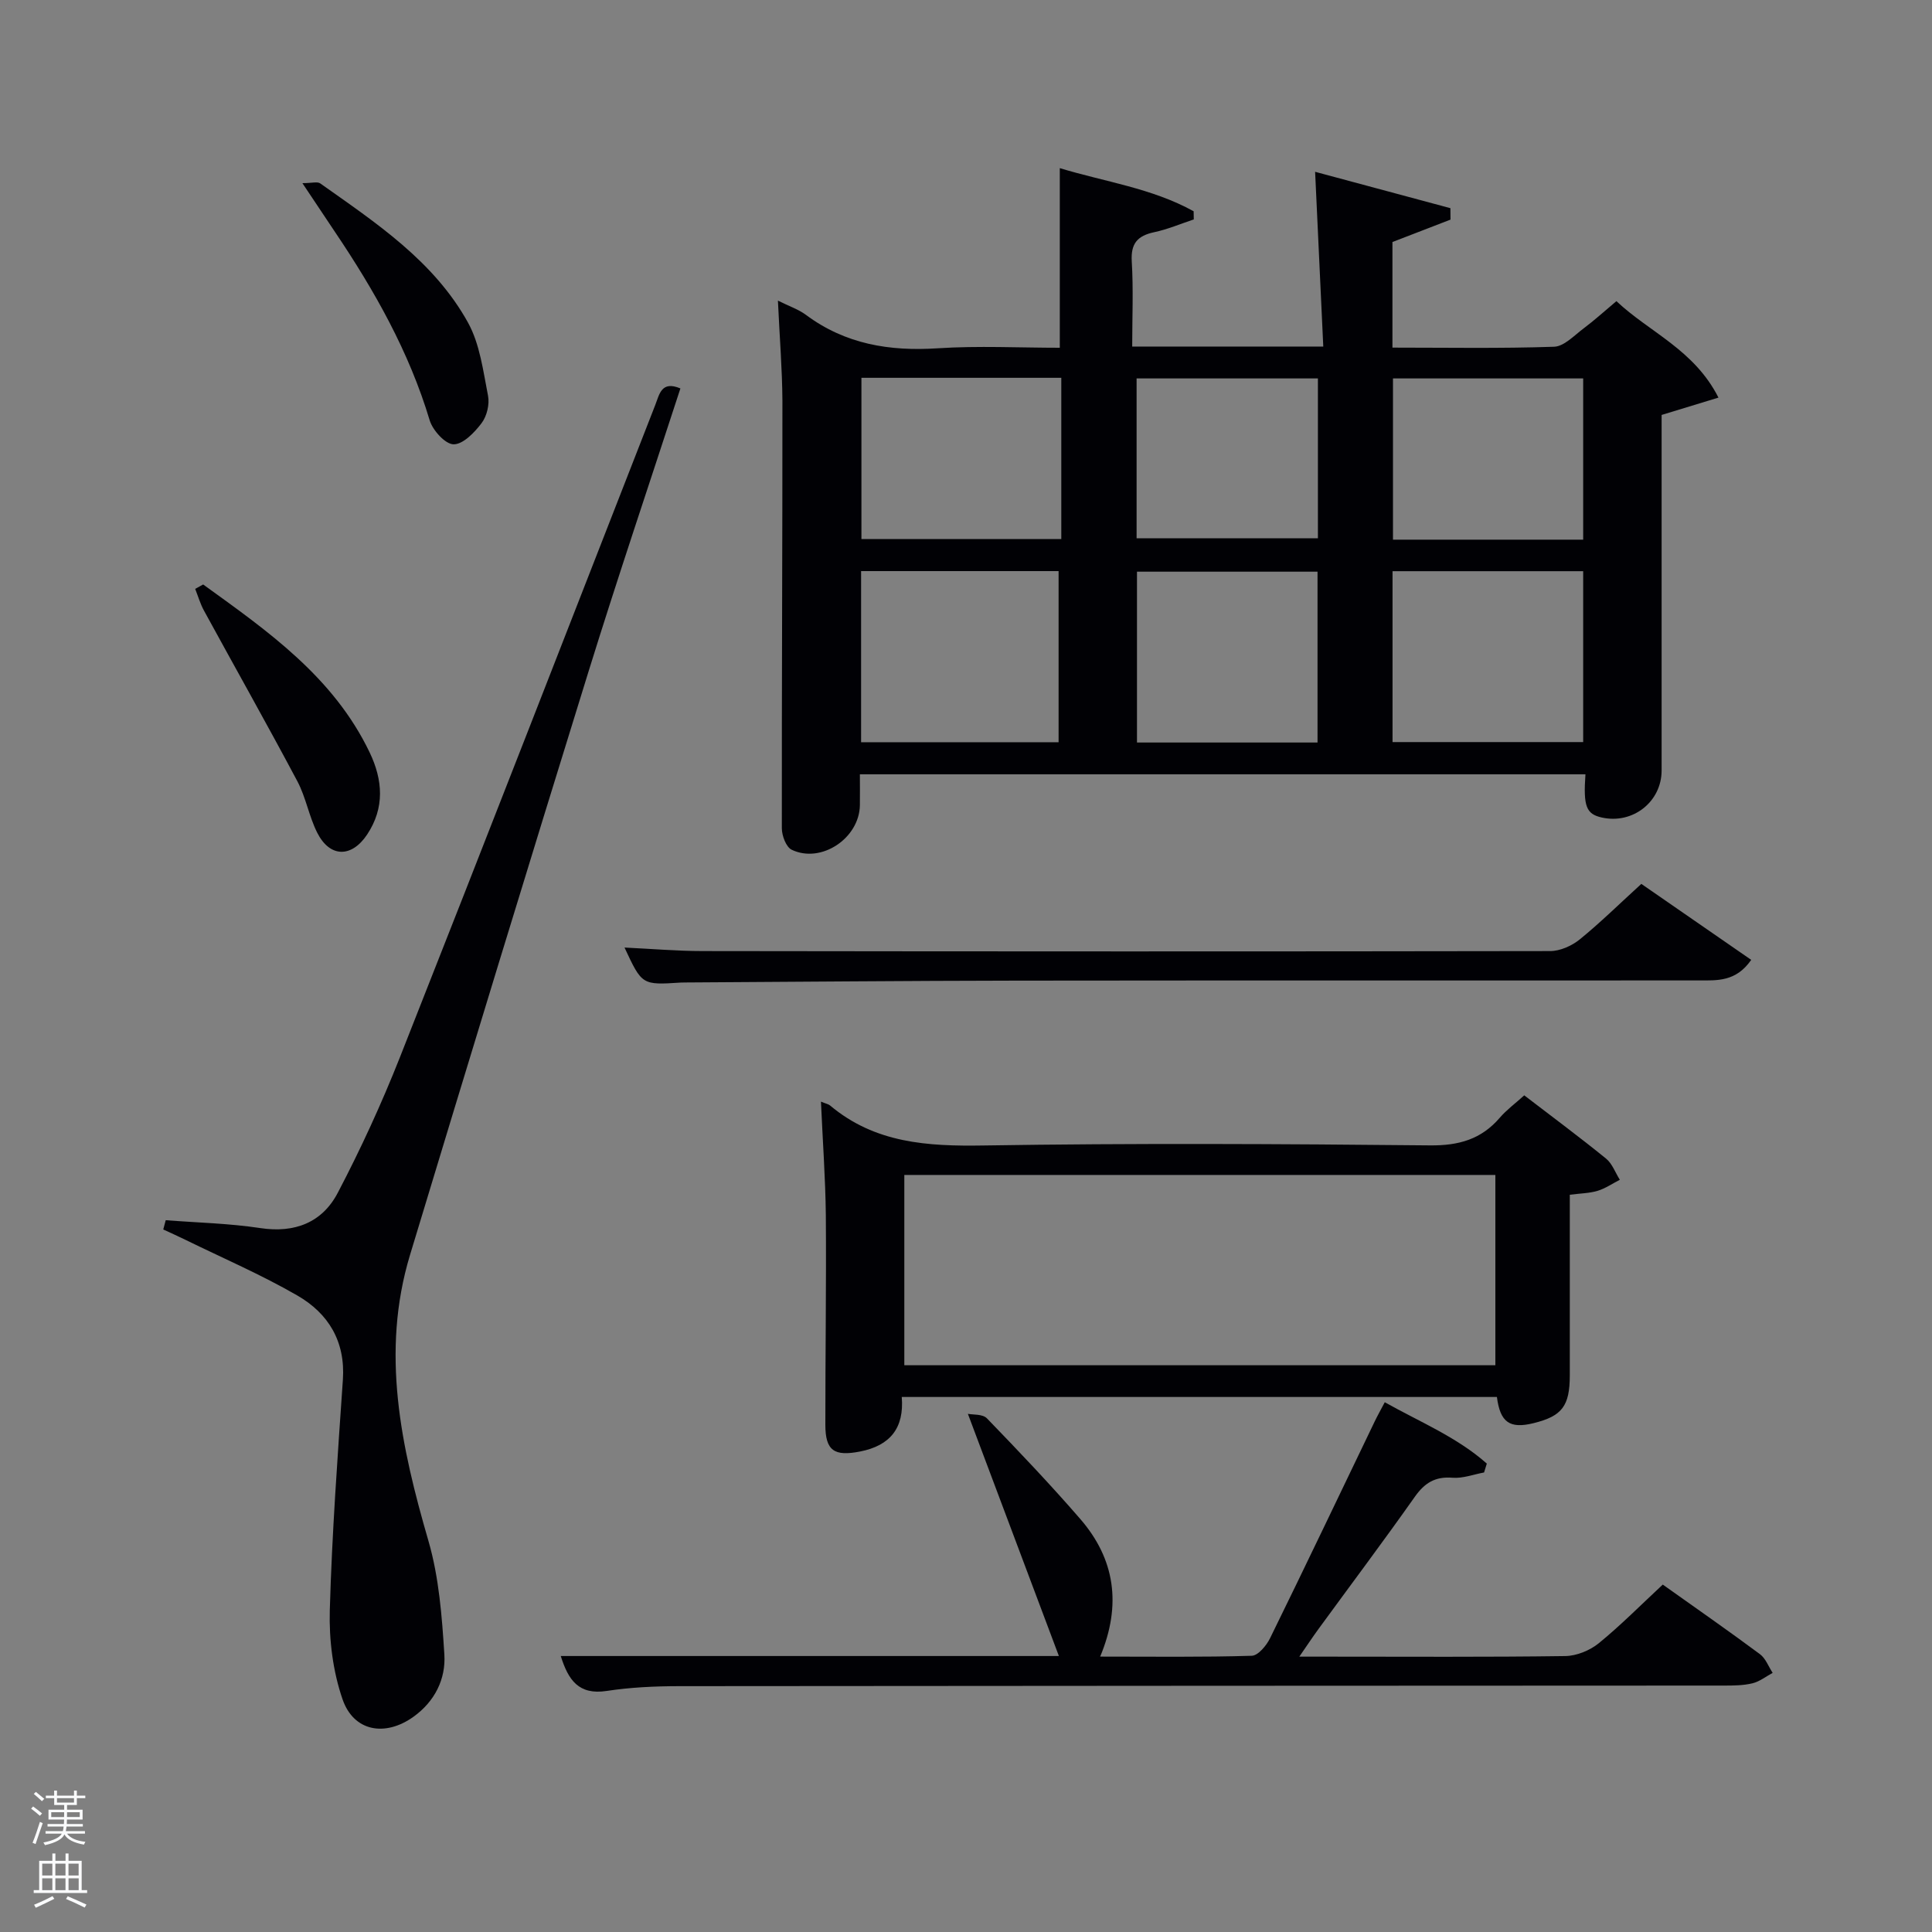 <svg enable-background="new 0 0 400 400" viewBox="0 0 400 400" xmlns="http://www.w3.org/2000/svg"><rect x="0" y="0" width="400" height="400" fill="#808080" stroke="none"/><path d="m6.44 374.46.42-.45c.65.47 1.27.95 1.85 1.44l-.45.49c-.65-.56-1.25-1.06-1.82-1.48m.93 7.33-.63-.26c.55-1.36 1.05-2.8 1.52-4.33.19.1.38.19.59.27-.46 1.29-.95 2.73-1.48 4.32m-.38-10.38.44-.42c.43.34 1.01.82 1.74 1.44l-.49.49c-.53-.51-1.09-1.01-1.69-1.51m2.5.35h1.72v-1.04h.59v1.04h3.52v-1.04h.59v1.04h1.75v.53h-1.75v1.42h-2.03v.97h3.22v2.03h-3.24c0 .35-.01.66-.03.93h3.32v.53h-3.37c-.03.27-.08.58-.15.94h3.96v.53h-3.71c.67.92 1.93 1.48 3.79 1.68-.13.24-.23.44-.29.59-2.13-.38-3.48-1.08-4.04-2.12-.43.97-1.77 1.72-4.03 2.23-.09-.19-.2-.37-.33-.55 2.1-.42 3.37-1.03 3.81-1.83h-3.36v-.53h3.58c.08-.29.13-.61.16-.94h-3.33v-.53h3.39c.02-.27.04-.58.04-.93h-3.23v-2.03h3.25v-.97h-2.07v-1.42h-1.73zm1.12 3.44v1h2.65c.01-.3.02-.44.02-.4v-.25-.35zm1.19-2h3.52v-.91h-3.52zm4.71 2h-2.63v.59c0 .15-.01.28-.01.4h2.64z" fill="#fafbfc"/><path d="m13.56 383.74h.63v1.52h2.72v6.07h1.13v.6h-11.06v-.6h1.13v-6.07h2.73v-1.52h.63v1.52h2.1v-1.52zm-2.69 8.83.38.56c-1.24.63-2.53 1.25-3.85 1.85-.1-.21-.21-.42-.34-.63 1.36-.55 2.63-1.15 3.81-1.78m-2.13-4.27h2.1v-2.45h-2.1zm0 3.04h2.1v-2.46h-2.1zm2.72-3.04h2.1v-2.45h-2.1zm0 3.04h2.1v-2.46h-2.1zm6.07 3.6c-1.41-.71-2.7-1.3-3.86-1.78l.35-.56c1.45.62 2.75 1.19 3.88 1.72zm-1.25-9.09h-2.1v2.45h2.1zm-2.09 5.49h2.1v-2.46h-2.1z" fill="#fafbfc"/><g fill="#010105"><path d="m161.06 62.24c2.32 1.16 4.25 1.8 5.8 2.95 8.17 6.08 17.31 7.57 27.28 6.92 8.42-.55 16.9-.11 25.28-.11 0-12.53 0-24.59 0-37.19 9.26 2.82 19.06 4.14 27.71 8.93.01.56.02 1.13.03 1.69-2.72.9-5.39 2.05-8.18 2.64-3.47.74-4.89 2.32-4.66 6.07.35 5.77.09 11.59.09 17.61h39.56c-.56-11.89-1.11-23.71-1.69-36.18 9.47 2.55 18.74 5.04 28.01 7.53.01.79.01 1.58.02 2.37-3.88 1.5-7.75 2.99-12.02 4.64v21.86c11.24 0 22.36.2 33.46-.18 2.09-.07 4.19-2.36 6.14-3.81 2.24-1.68 4.31-3.57 6.77-5.63 6.91 6.5 16.07 10.02 21.13 19.97-4.05 1.23-7.54 2.3-11.77 3.59v4.6c0 23 .01 46 0 69 0 6.49-5.97 11.18-12.38 9.75-3.23-.72-3.86-2.29-3.39-8.95-49.9 0-99.78 0-150.22 0 0 2.18.03 4.29 0 6.4-.1 6.83-8.01 12.15-14.12 9.22-1.16-.56-2.04-2.92-2.04-4.45-.03-29.5.14-58.99.12-88.49-.04-6.62-.59-13.25-.93-20.75zm17.22 56v35.43h40.89c0-12.03 0-23.72 0-35.43-13.83 0-27.25 0-40.89 0zm149.5.02c-13.49 0-26.41 0-39.47 0v35.38h39.47c0-11.93 0-23.52 0-35.38zm-149.43-40.04v33.38h41.38c0-11.32 0-22.24 0-33.38-13.85 0-27.43 0-41.38 0zm94.43 40.14c-12.79 0-25.16 0-37.38 0v35.37h37.38c0-11.86 0-23.45 0-35.37zm55-40.01c-13.44 0-26.48 0-39.38 0v33.38h39.38c0-11.18 0-22.1 0-33.38zm-54.92 0c-12.86 0-25.23 0-37.54 0v33.09h37.54c0-11.17 0-21.95 0-33.09z"/><path d="m34.31 252.63c6.53.51 13.11.65 19.57 1.63 7.18 1.09 12.84-1.17 16.05-7.3 4.77-9.1 9.08-18.49 12.86-28.04 17.76-44.95 35.26-89.99 52.85-135.01.9-2.29 1.28-5.15 5.23-3.49-6.35 19.51-12.92 38.94-19 58.54-12.48 40.24-24.78 80.53-36.98 120.86-6.1 20.16-1.86 39.68 3.82 59.23 2.18 7.52 2.79 15.6 3.29 23.48.32 5.09-1.97 9.72-6.37 12.89-5.85 4.21-12.39 3.11-14.71-3.6-1.99-5.77-2.81-12.28-2.64-18.41.45-15.93 1.62-31.85 2.71-47.76.54-7.94-3.01-13.73-9.43-17.43-7.45-4.3-15.4-7.73-23.15-11.52-1.52-.75-3.07-1.44-4.61-2.15.16-.64.34-1.28.51-1.92z"/><path d="m169.97 228.08c1.03.43 1.55.51 1.89.8 9.29 7.81 20.17 8.47 31.78 8.28 30.8-.49 61.61-.33 92.41-.02 5.96.06 10.61-1.24 14.47-5.73 1.39-1.62 3.17-2.92 5.06-4.63 5.7 4.37 11.41 8.61 16.93 13.09 1.29 1.05 1.92 2.91 2.86 4.39-1.53.78-2.99 1.8-4.61 2.29-1.69.51-3.54.52-5.75.81 0 12.5.01 24.96 0 37.41-.01 6.34-1.6 8.42-7.5 9.88-4.94 1.22-6.92-.17-7.59-5.42-40.89 0-81.79 0-123.22 0 .53 6.45-2.42 10.07-8.63 11.29-5.32 1.04-7.19-.13-7.19-5.53-.01-14.49.21-28.97.1-43.46-.09-7.63-.65-15.26-1.01-23.45zm17.26 54.58h122.37c0-13.39 0-26.44 0-39.4-40.98 0-81.56 0-122.37 0z"/><path d="m344.26 328.07c6.91 4.91 13.59 9.56 20.12 14.41 1.18.88 1.77 2.56 2.63 3.87-1.39.75-2.7 1.8-4.18 2.16-1.91.46-3.95.47-5.93.47-72.12.04-144.25.04-216.37.12-4.98.01-10.01.24-14.91.99-5.81.89-7.96-2.25-9.52-7.23h103.13c-6.31-16.8-12.41-33.04-18.84-50.14 1.01.21 3.05.01 3.94.93 6.59 6.81 13.13 13.68 19.33 20.84 7.16 8.26 8.61 17.73 4.12 28.49 10.85 0 21.12.14 31.38-.17 1.33-.04 3.05-2.12 3.8-3.65 7.32-14.91 14.46-29.91 21.66-44.87.57-1.19 1.22-2.33 2.08-3.97 7.3 4.09 14.97 7.24 21.13 12.7-.19.61-.38 1.23-.57 1.84-2.18.4-4.4 1.26-6.53 1.09-3.6-.29-5.78 1.07-7.81 3.95-6.52 9.24-13.31 18.28-19.98 27.42-1.15 1.58-2.23 3.21-3.93 5.67h6.08c16.32 0 32.65.11 48.97-.12 2.35-.03 5.09-1.15 6.93-2.64 4.6-3.75 8.8-8.01 13.27-12.16z"/><path d="m339.82 183c7.68 5.31 15.13 10.46 22.75 15.73-3.17 4.58-7.1 4.25-10.82 4.26-47.13.03-94.25-.02-141.38.04-22.81.03-45.62.25-68.43.38-.33 0-.67 0-1 .02-8.02.52-8.02.52-11.64-7.25 5.54.26 10.92.73 16.29.73 58.45.08 116.9.1 175.35 0 2.06 0 4.47-1.08 6.11-2.4 4.26-3.46 8.18-7.33 12.77-11.51z"/><path d="m42.06 121.01c13.4 9.67 27 19.16 34.48 34.79 2.7 5.65 3.17 11.42-.53 16.98-3.22 4.84-7.72 4.81-10.34-.39-1.7-3.38-2.34-7.32-4.11-10.65-6.3-11.85-12.9-23.54-19.33-35.32-.77-1.41-1.22-2.99-1.82-4.5.55-.3 1.1-.61 1.65-.91z"/><path d="m62.61 37.92c1.95 0 3.1-.37 3.69.05 11.55 8.18 23.55 16.08 30.6 28.83 2.46 4.46 3.13 9.99 4.14 15.13.35 1.78-.24 4.23-1.33 5.67-1.46 1.94-3.84 4.41-5.8 4.39-1.72-.02-4.32-2.89-4.95-4.97-4.26-14.2-11.43-26.87-19.64-39.05-2.03-3.03-4.05-6.06-6.71-10.05z"/></g></svg>